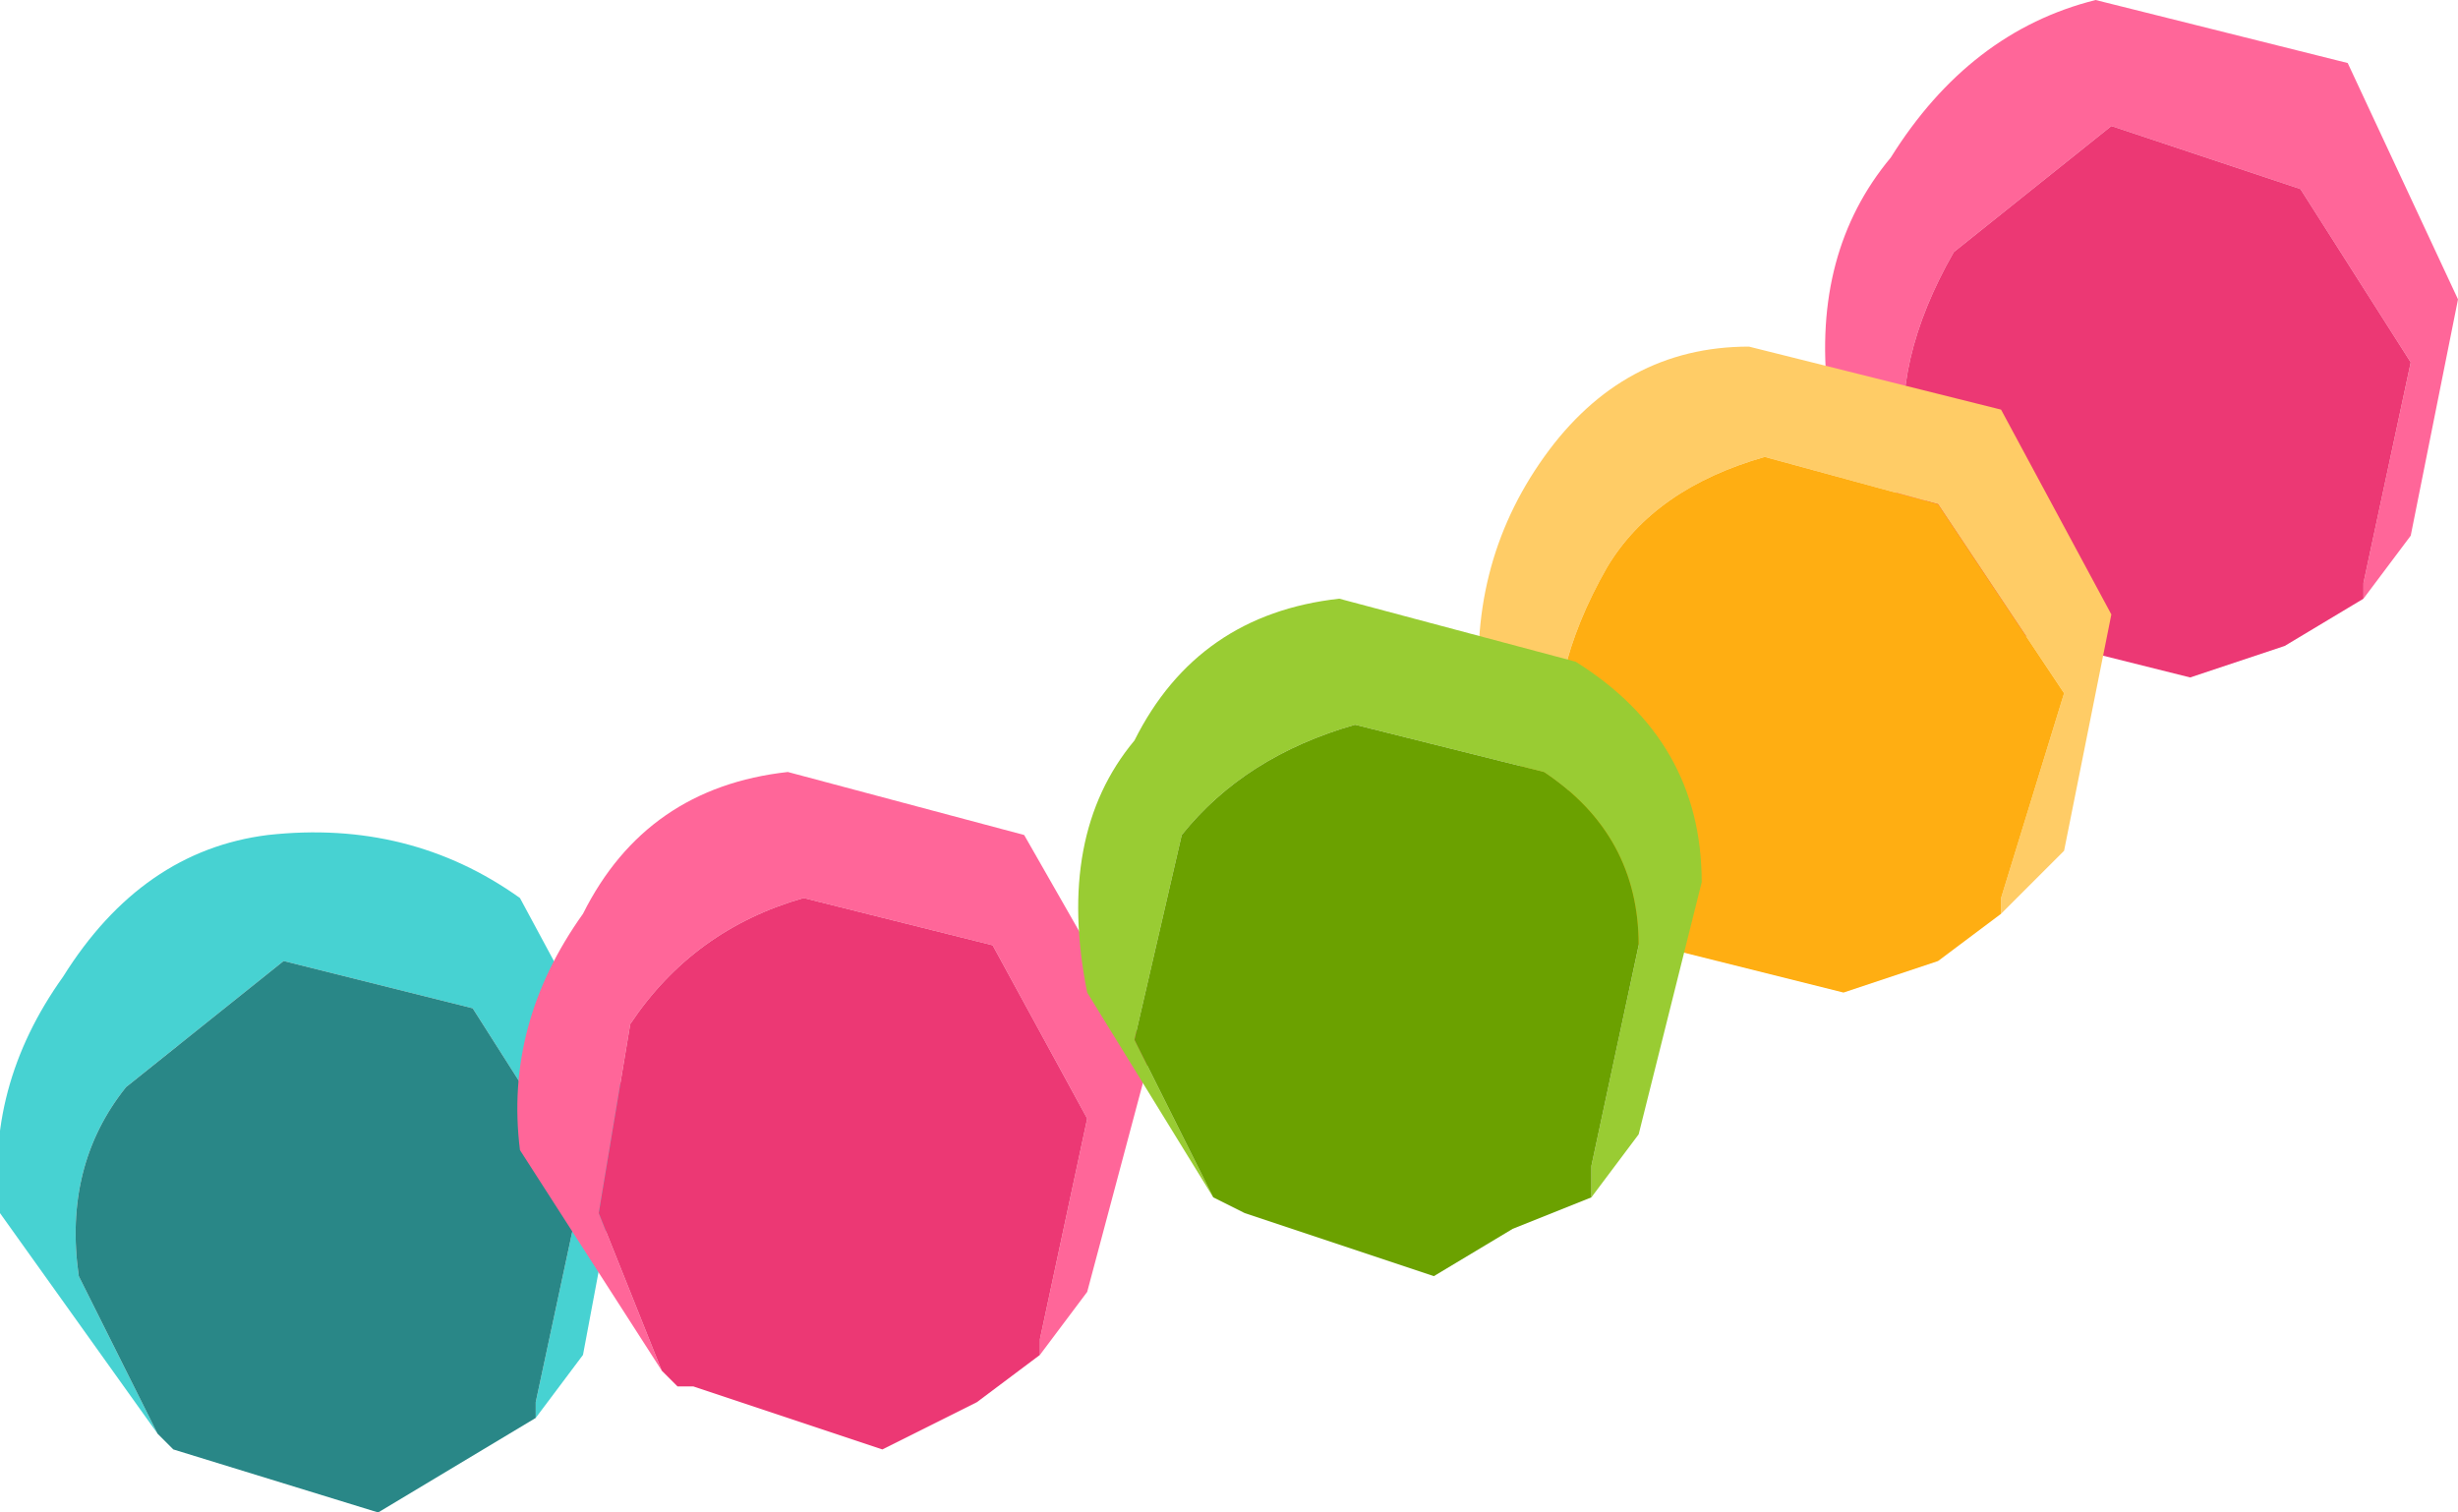 <svg xmlns="http://www.w3.org/2000/svg" xmlns:ffdec="https://www.free-decompiler.com/flash" xmlns:xlink="http://www.w3.org/1999/xlink" ffdec:objectType="frame" width="7.8" height="4.8"><use ffdec:characterId="1" xlink:href="#a" width="7.8" height="4.8"/><defs><g id="a" fill-rule="evenodd"><path fill="#47d2d2" d="m.5 4.55-.5-.7q-.05-.4.2-.75.25-.4.65-.45.45-.05.8.2L2 3.5l-.15.8-.15.2v-.05l.15-.7-.35-.55-.6-.15-.5.4q-.2.25-.15.6z"/><path fill="#298787" d="m.5 4.55-.25-.5Q.2 3.7.4 3.45l.5-.4.6.15.35.55-.15.7v.05l-.25.15-.25.15-.65-.2z"/><path fill="#f69" d="M3.3 4.3v-.05l.15-.7-.3-.55-.6-.15q-.35.1-.55.4l-.1.6.2.5-.45-.7q-.05-.4.2-.75.2-.4.65-.45l.75.2.4.7-.2.75z"/><path fill="#ec3874" d="m2.1 4.35-.2-.5.1-.6q.2-.3.55-.4l.6.15.3.55-.15.7v.05l-.2.15-.3.15-.6-.2h-.05z"/><path fill="#f69" d="m6.25 1.9-.45-.65Q5.75.8 6 .5q.25-.4.65-.5l.8.2.35.75-.15.75-.15.2v-.05l.15-.7L7.3.6 6.7.4l-.5.4q-.2.35-.15.65z"/><path fill="#ec3874" d="m6.25 1.9-.2-.45Q6 1.15 6.2.8l.5-.4.6.2.35.55-.15.7v.05l-.25.15-.3.1-.6-.15H6.3z"/><path fill="#fc6" d="m5.15 2.9-.45-.65q-.05-.45.2-.8t.65-.35l.8.2.35.65-.15.75-.2.2v-.05l.2-.65-.4-.6-.55-.15q-.35.1-.5.35-.2.35-.15.65z"/><path fill="#ffae12" d="m5.15 2.9-.2-.45q-.05-.3.15-.65.15-.25.5-.35l.55.15.4.6-.2.65v.05l-.2.15-.3.1-.6-.15H5.2z"/><path fill="#9c3" d="m3.85 3.8-.4-.65q-.1-.5.15-.8.2-.4.65-.45l.75.2q.4.25.4.7l-.2.8-.15.2v-.1L5.2 3q0-.35-.3-.55l-.6-.15q-.35.1-.55.35l-.15.65z"/><path fill="#6ba100" d="m3.85 3.8-.25-.5.15-.65q.2-.25.55-.35l.6.15q.3.2.3.55l-.15.7v.1l-.25.1-.25.15-.6-.2z"/></g></defs></svg>